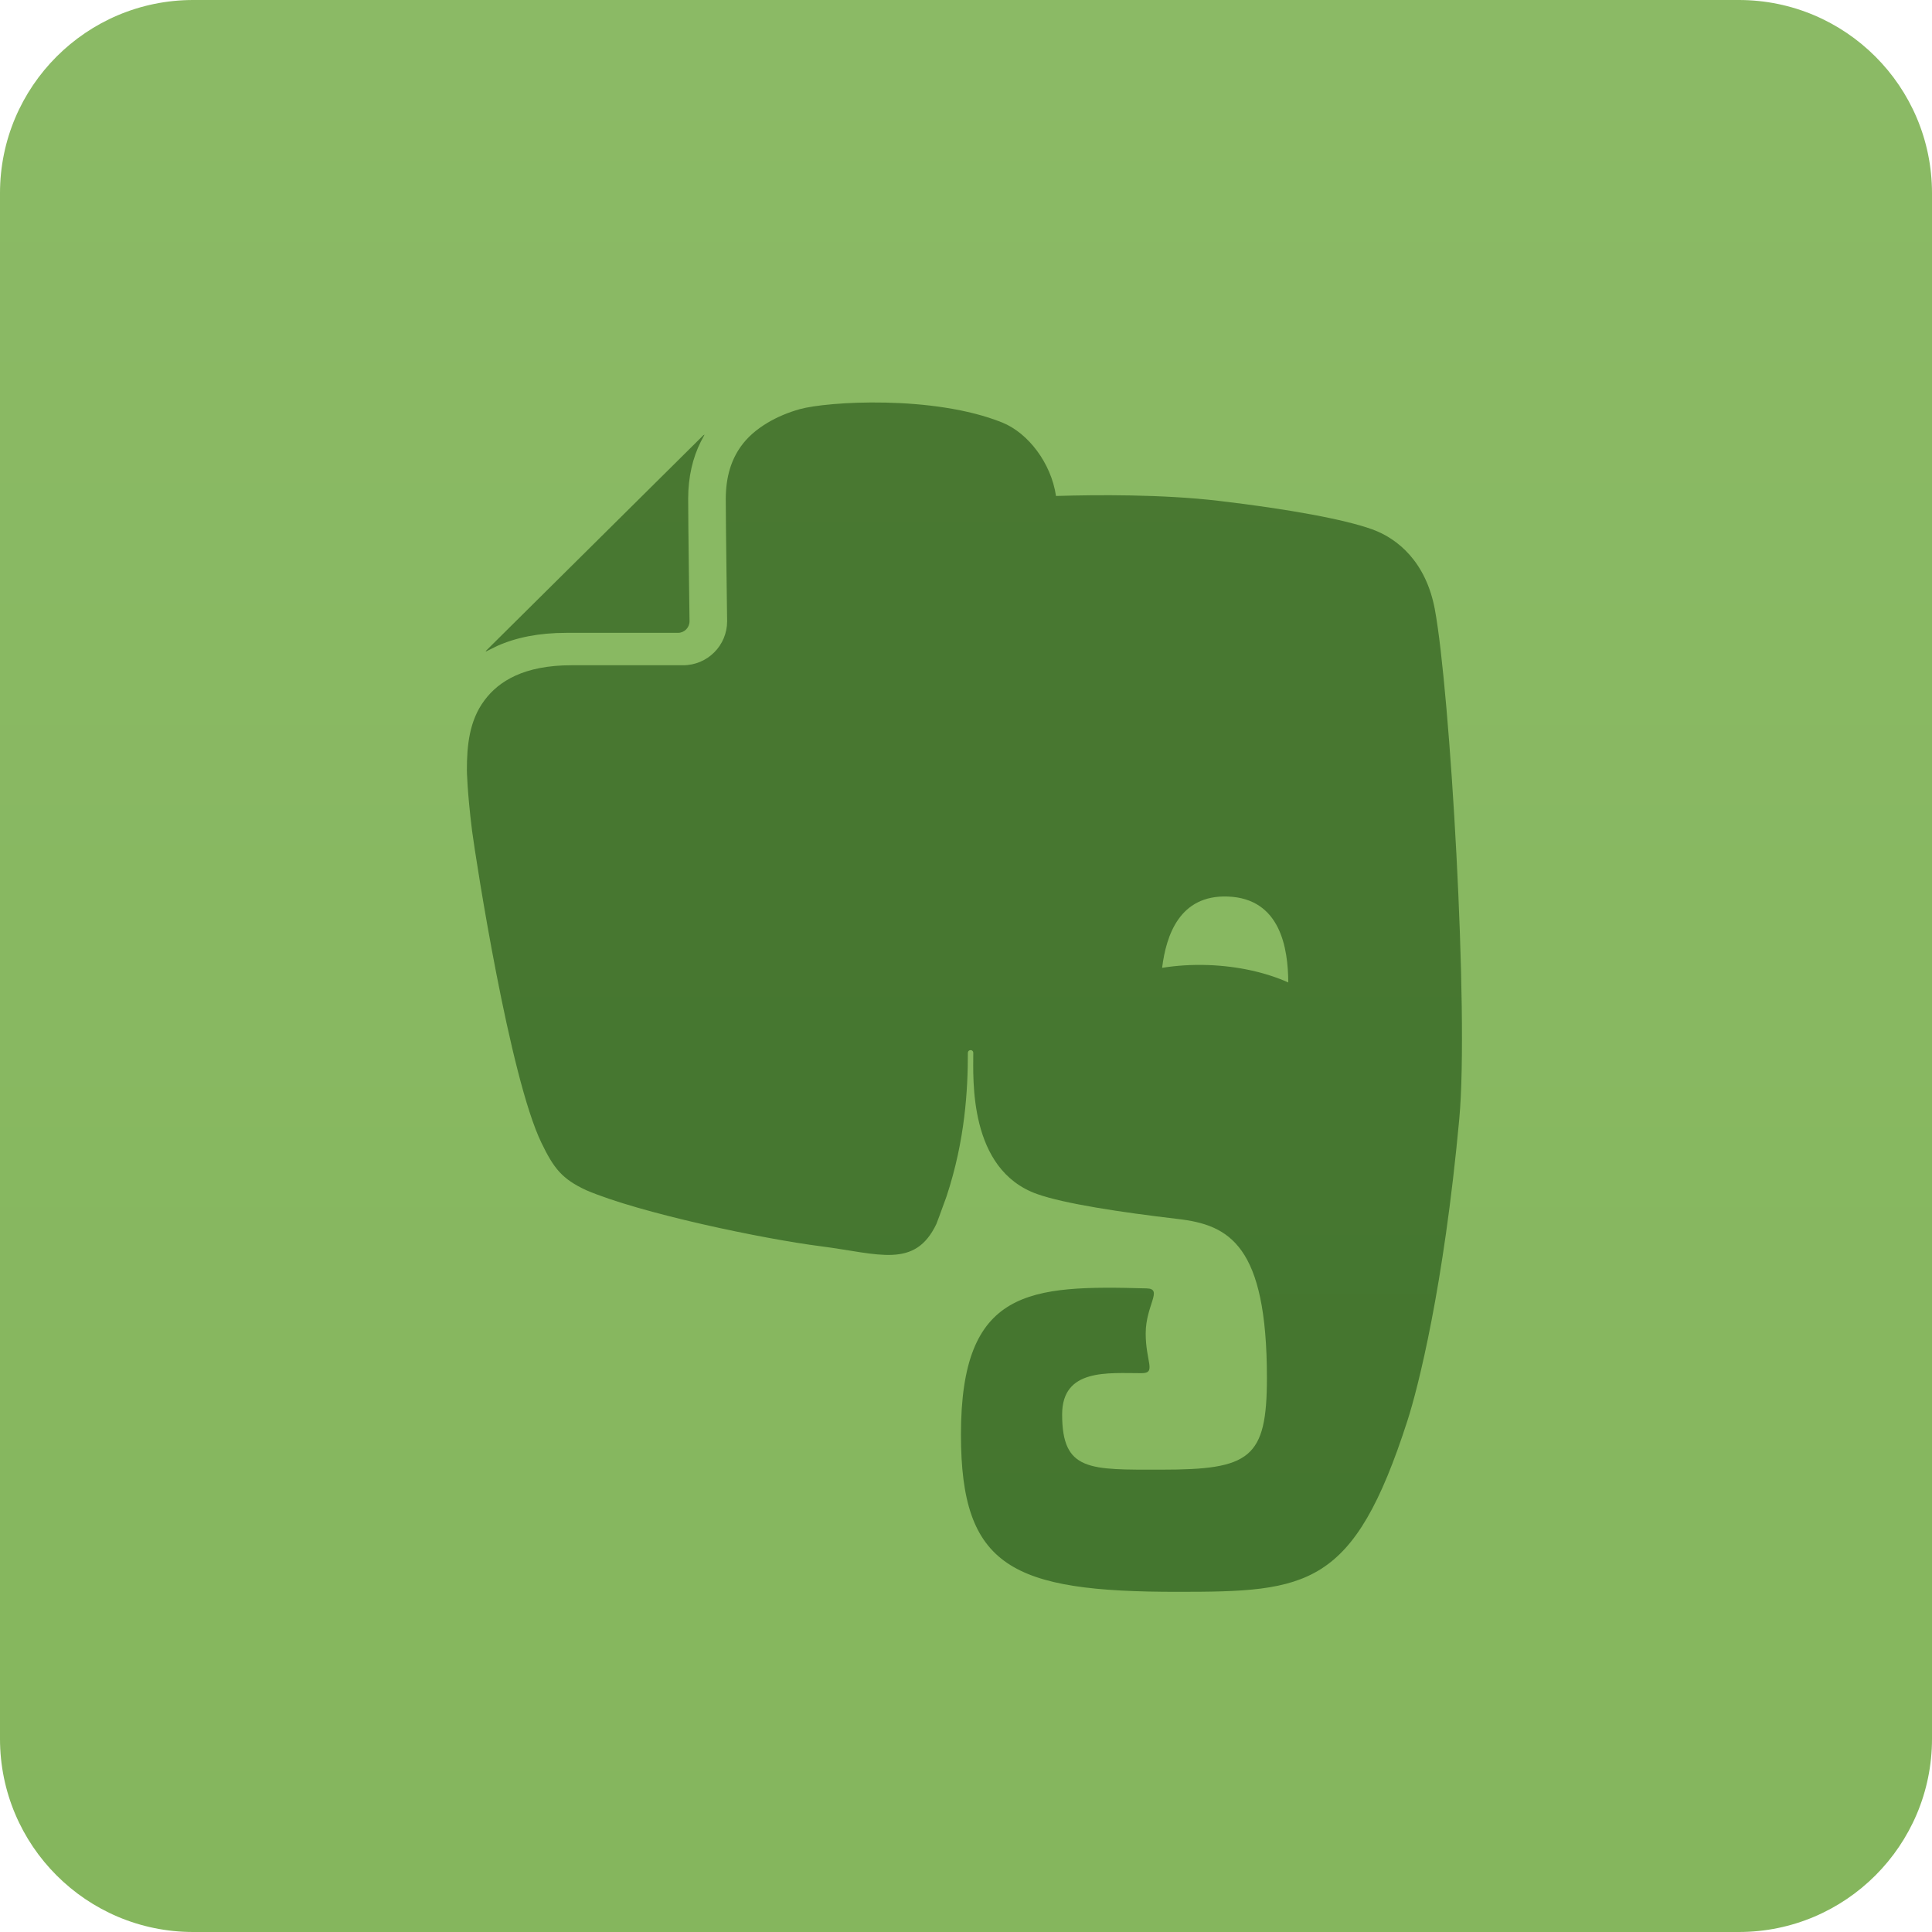 <svg xmlns="http://www.w3.org/2000/svg" width="120" height="120"><g enable-background="new"><g><linearGradient id="a" gradientUnits="userSpaceOnUse" x1="60" y1="120" x2="60"><stop offset="0" stop-color="#85B65D"/><stop offset="1" stop-color="#8BBA65"/></linearGradient><path d="M108 0h-96c-6.627 0-12 5.373-12 12v96c0 6.628 5.373 12 12 12h96c6.627 0 12-5.372 12-12v-96c0-6.627-5.373-12-12-12z" fill-rule="evenodd" clip-rule="evenodd" fill="url(#a)"/></g><g><linearGradient id="b" gradientUnits="userSpaceOnUse" x1="59.903" y1="98.873" x2="59.903" y2="24.998"><stop offset="0" stop-color="#44762F"/><stop offset="1" stop-color="#497831"/></linearGradient><path d="M35.173 39.307h6.937c.397 0 .717-.323.718-.718 0-.003-.084-5.944-.084-7.597v-.021c0-1.356.285-2.54.781-3.531l.237-.445-.079.044-13.472 13.358-.051.079.713-.351c1.174-.528 2.597-.818 4.3-.818zm53.949-1.455c-.551-2.947-2.304-4.4-3.888-4.972-1.71-.618-5.177-1.258-9.533-1.771-3.504-.413-7.624-.38-10.111-.303-.299-2.046-1.733-3.914-3.338-4.562-4.277-1.721-10.885-1.305-12.582-.829-1.348.376-2.84 1.148-3.671 2.339-.557.795-.917 1.812-.92 3.235 0 .806.022 2.702.043 4.387.02 1.69.042 3.202.042 3.213-.001 1.505-1.221 2.729-2.732 2.731h-6.934c-1.479 0-2.609.249-3.473.641-.865.393-1.477.922-1.942 1.549-.926 1.243-1.087 2.777-1.083 4.343 0 0 .014 1.279.322 3.756.256 1.916 2.334 15.303 4.308 19.374.765 1.584 1.275 2.243 2.778 2.941 3.35 1.434 11.001 3.029 14.587 3.486 3.58.458 5.827 1.421 7.166-1.387.004-.007.268-.698.631-1.713 1.163-3.522 1.324-6.647 1.324-8.909 0-.23.337-.241.337 0 0 1.597-.305 7.247 3.964 8.763 1.685.598 5.181 1.131 8.732 1.547 3.211.369 5.542 1.633 5.542 9.873 0 5.013-1.053 5.7-6.557 5.7-4.462 0-6.162.115-6.162-3.43 0-2.865 2.833-2.564 4.933-2.564.938 0 .257-.698.257-2.466 0-1.758 1.1-2.774.06-2.8-7.262-.2-11.535-.009-11.535 9.073 0 8.245 3.155 9.775 13.462 9.775 8.081 0 10.929-.265 14.266-10.617.661-2.044 2.257-8.281 3.224-18.753.611-6.621-.576-26.606-1.517-31.65zm-14.087 22.089c-.999-.034-1.958.028-2.854.173.252-2.035 1.092-4.533 4.068-4.429 3.294.113 3.756 3.228 3.768 5.336-1.39-.619-3.109-1.013-4.982-1.08z" fill-rule="evenodd" clip-rule="evenodd" fill="url(#b)"/></g></g></svg>